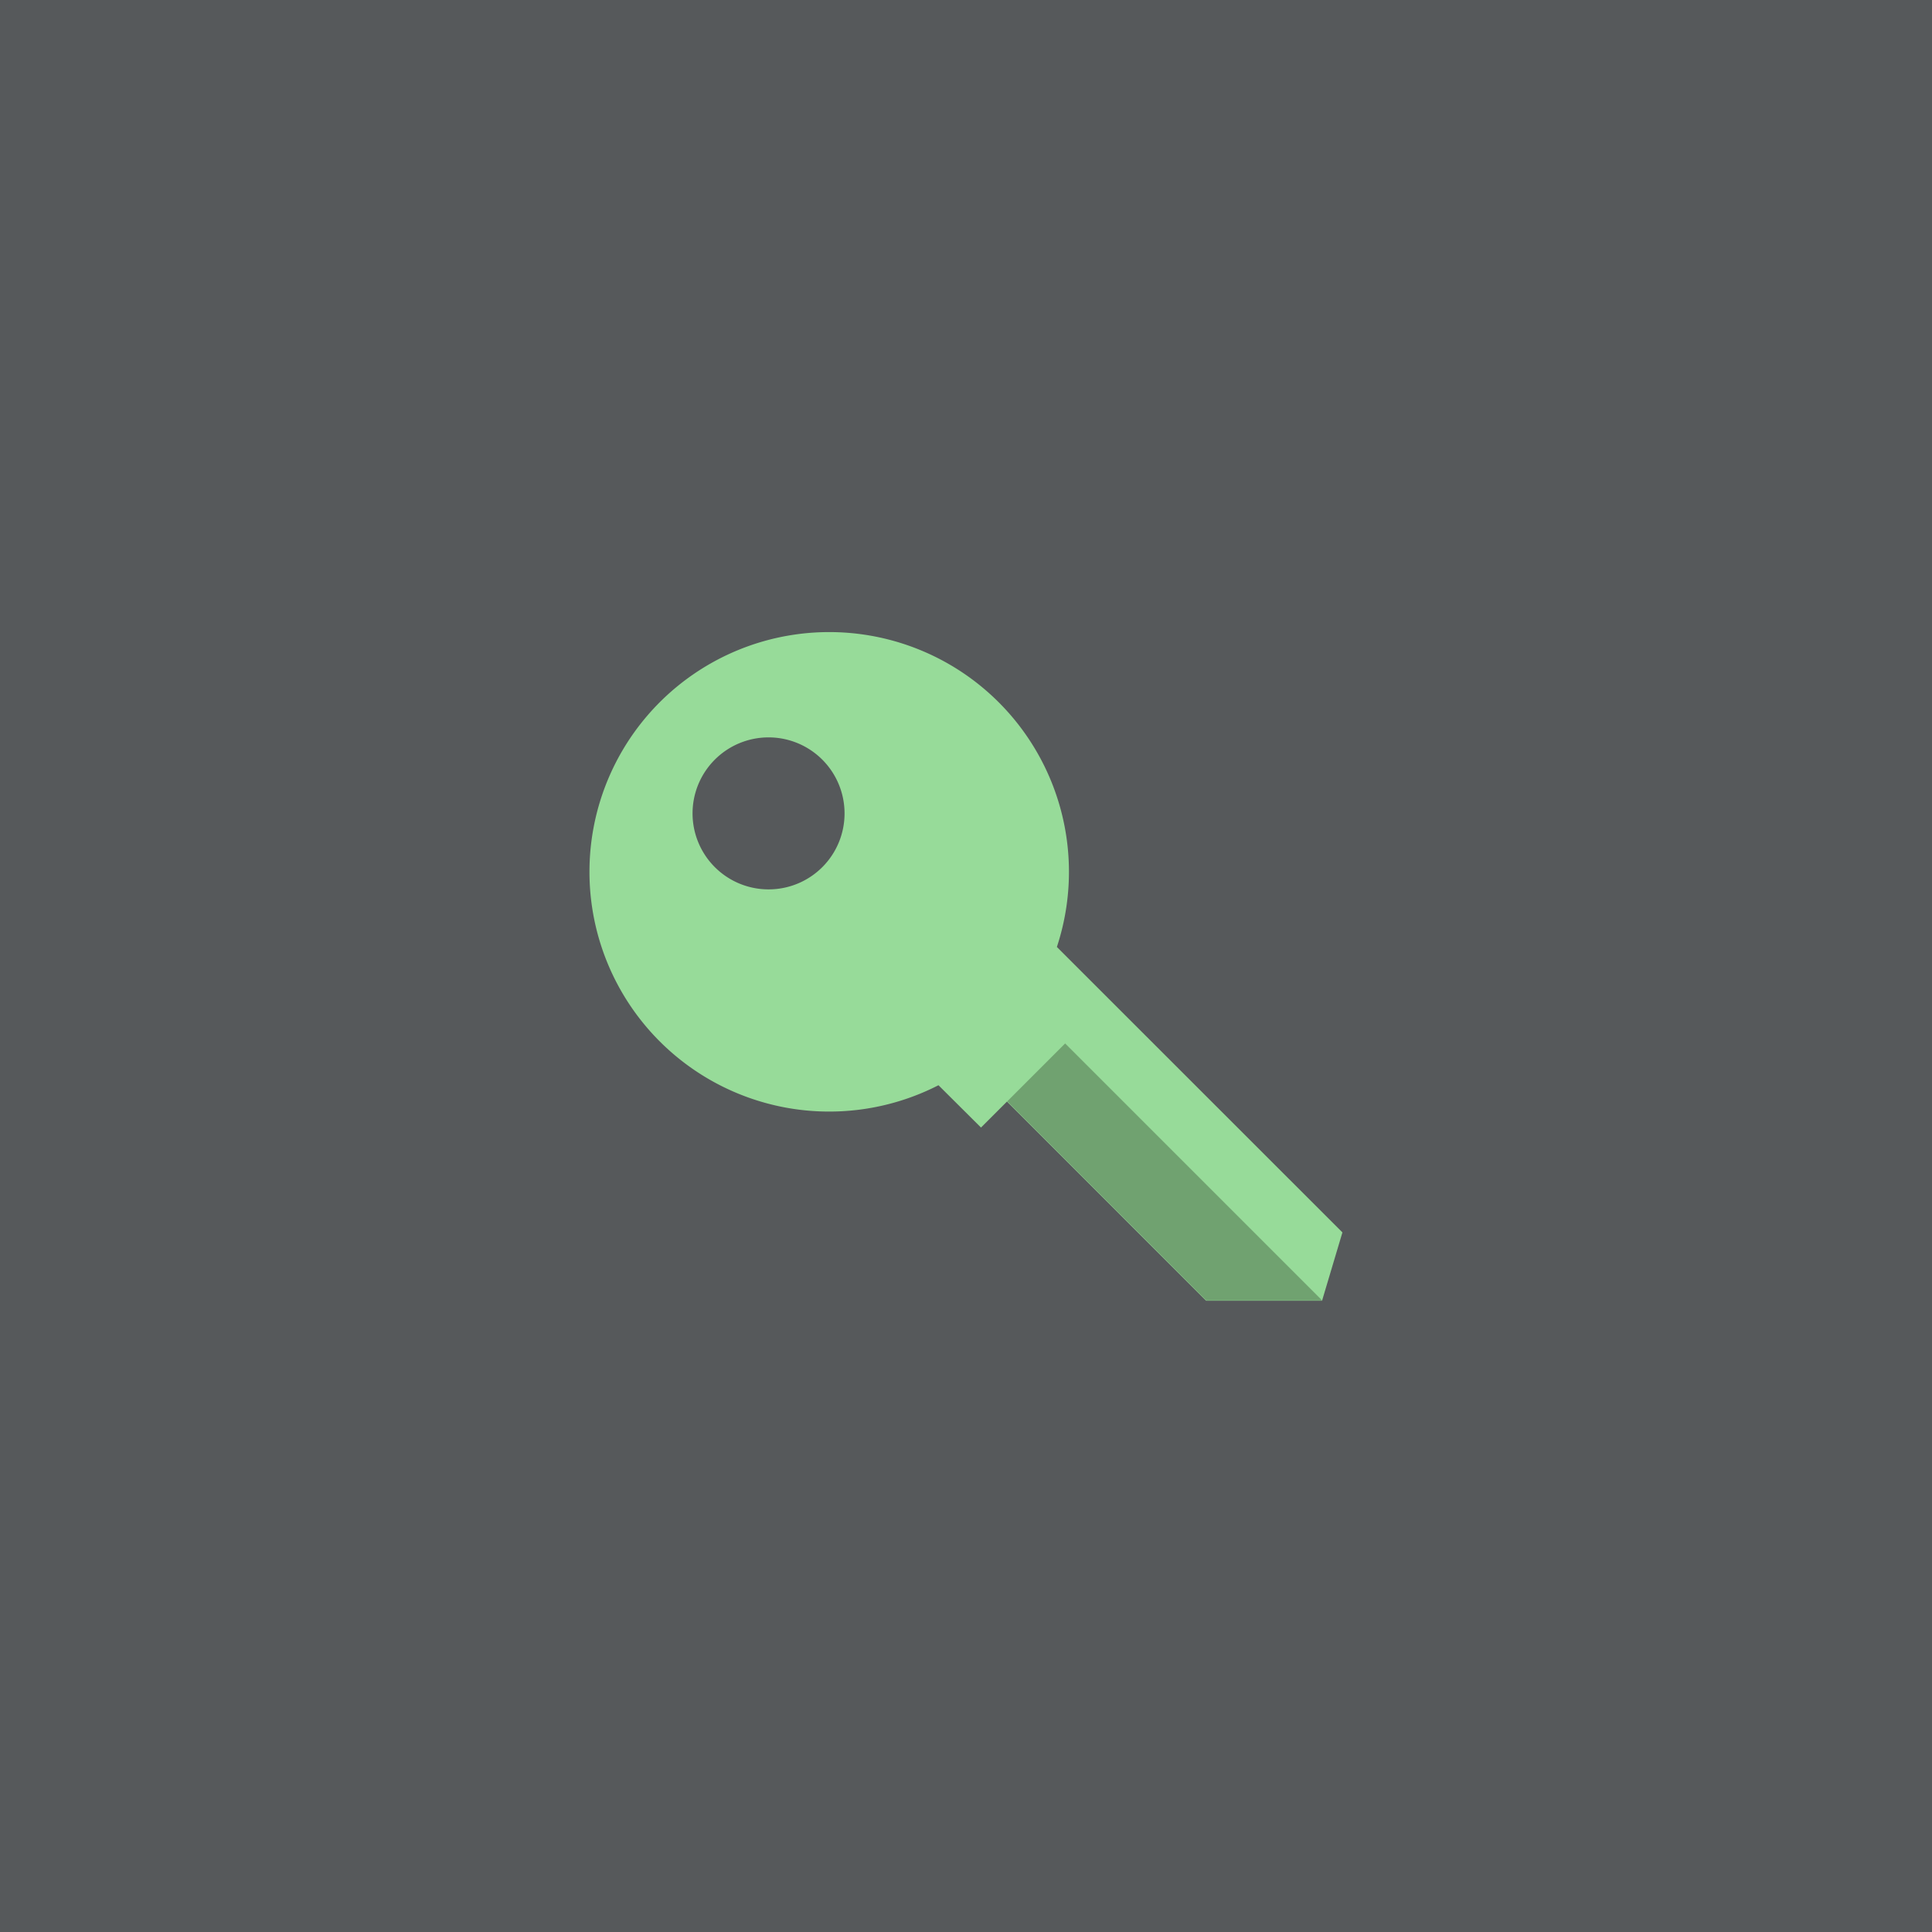 <svg xmlns="http://www.w3.org/2000/svg" width="192" height="192" viewBox="0 0 50.8 50.8">
  <rect width="100%" height="100%"
    style="fill:#56595b;fill-opacity:1;fill-rule:evenodd;stroke:none;stroke-width:.263;stroke-opacity:1" />
  <path fill="#f9de81"
    d="M2.298 32.47a11.42 11.42 0 1 0-5.64 6.586l2.026 2.016 1.238-1.238 9.486 9.488h5.521l.971-3.255zm-13.734-2.743a3.62 3.62 0 1 1 3.62-3.617 3.617 3.617 0 0 1-3.62 3.617z"
    style="fill:#97db99;fill-opacity:1;stroke-width:.265" transform="translate(26.521 6.976) scale(.552)" />
  <path fill="#c39a54" d="m103.39 120.35 35.85 35.86H160.11l-46.29-46.29z" style="fill:#70a270;fill-opacity:1"
    transform="matrix(.146 0 0 .146 11.389 11.388)" />
</svg>

